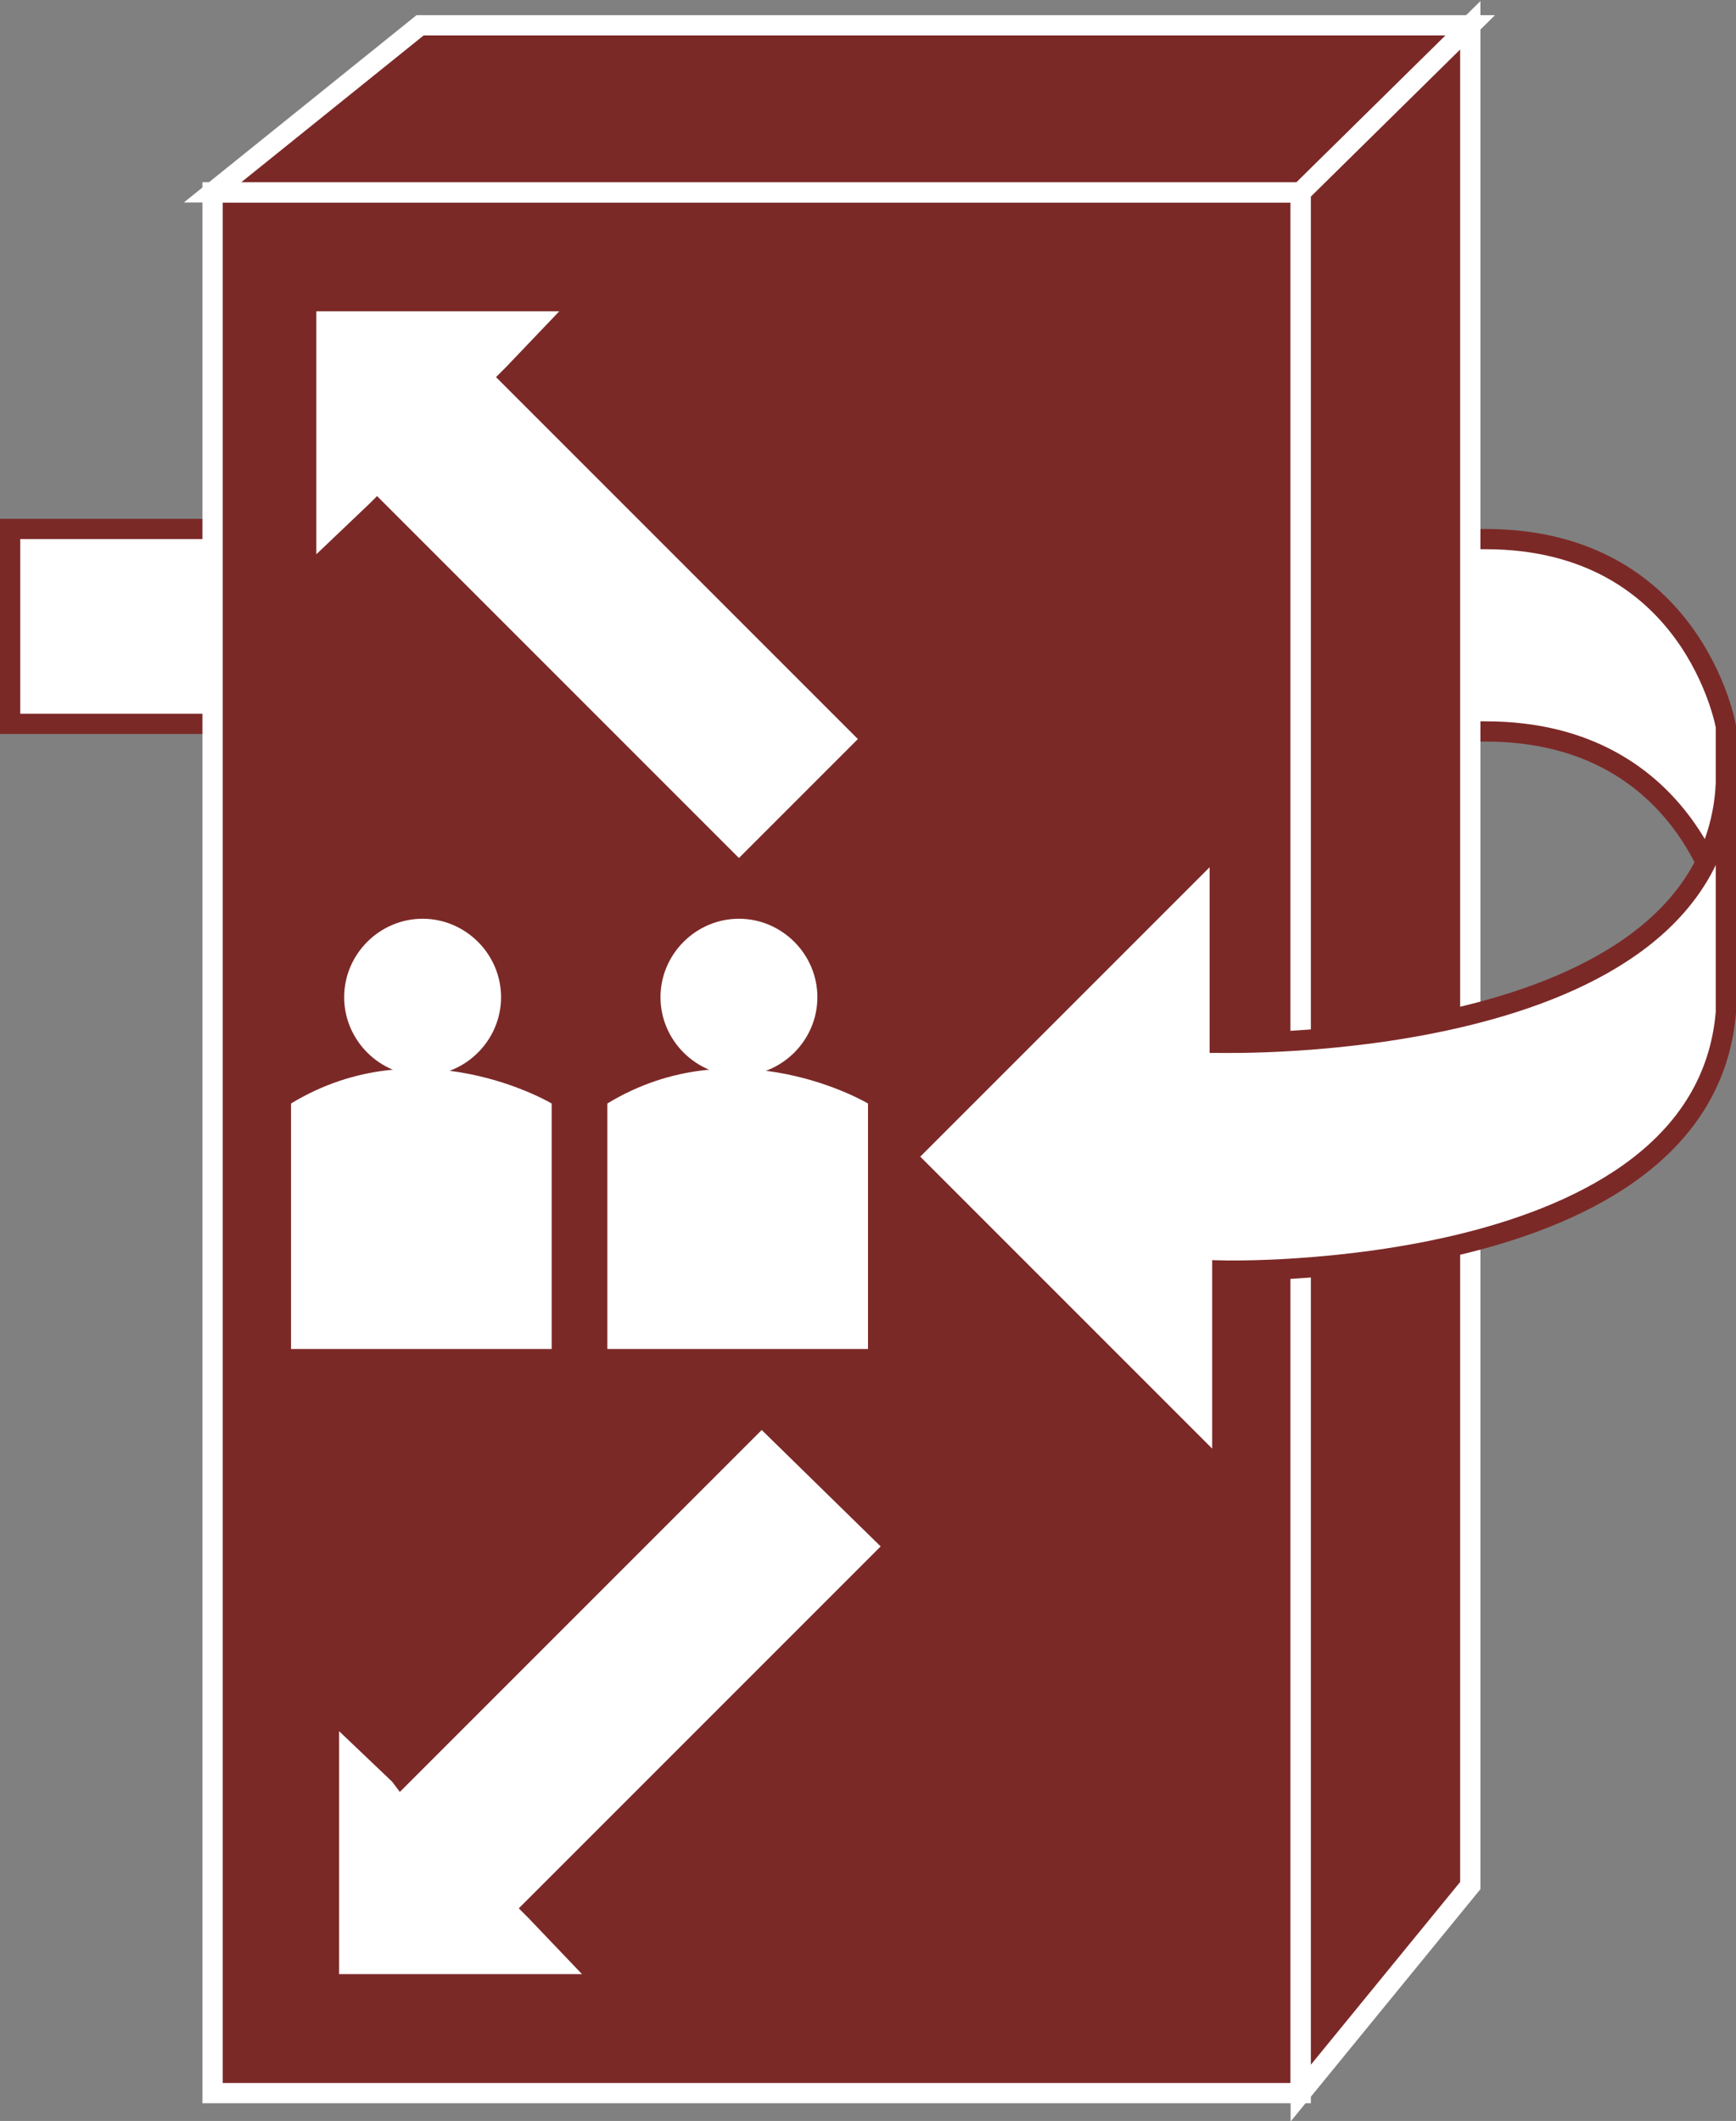 <?xml version="1.0" encoding="utf-8"?>
<!-- Generator: Adobe Illustrator 20.1.0, SVG Export Plug-In . SVG Version: 6.00 Build 0)  -->
<svg version="1.1" id="Layer_1" xmlns="http://www.w3.org/2000/svg" xmlns:xlink="http://www.w3.org/1999/xlink" x="0px" y="0px"
	 viewBox="0 0 68.6 83.8" style="enable-background:new 0 0 68.6 83.8;" xml:space="preserve">
<rect x="0" y="0" width="68.6" height="83.8" fill="#808080" stroke="none"/>
<style type="text/css">
	.st0{fill:#FFFFFF;stroke:#7B2927;stroke-width:0.8;}
	.st1{fill:#7B2927;stroke:#FFFFFF;stroke-width:0.8;}
	.st2{fill:#FFFFFF;}
</style>
<g>
	<polyline class="st0" points="9.7,20.9 8.6,20.9 0.4,20.9 0.4,28.6 8.6,28.6 9.5,28.6 	"/>
	<path class="st0" d="M57.6,28.9h1.1c8.2,0,9.5,7.4,9.5,7.4v-7.6c0,0-1.3-7.4-9.5-7.4h-1.8"/>
	<polygon class="st1" points="51.4,82.7 51.4,7.6 8.4,7.6 8.4,82.7 51.4,82.7 	"/>
	<polygon class="st1" points="8.4,7.6 16.6,1 58.1,1 51.4,7.6 8.4,7.6 	"/>
	<polygon class="st1" points="51.4,82.7 58.1,74.5 58.1,1 51.4,7.6 51.4,82.7 	"/>
	<path class="st0" d="M68.2,31V40c-0.9,10.7-19.9,10.2-19.9,10.2v0.6v7.4L35.8,45.7l12.4-12.4v7.9C48.3,41.2,67.6,41.7,68.2,31"/>
	<polygon class="st2" points="14.6,19.9 12.5,21.9 12.5,12.3 22.1,12.3 20,14.5 19.6,14.9 33.9,29.2 29.2,33.9 14.9,19.6 14.6,19.9
			"/>
	<polygon class="st2" points="15.5,70.4 13.4,68.4 13.4,78 23,78 20.9,75.8 20.5,75.4 34.8,61.1 30.1,56.5 15.8,70.8 15.5,70.4 	"/>
	<path class="st2" d="M21.8,43.6v9.7H11.5v-9.7C16.6,40.5,21.8,43.6,21.8,43.6L21.8,43.6z"/>
	<path class="st2" d="M19.8,39.4c0,1.7-1.4,3.1-3.1,3.1c-1.7,0-3.1-1.4-3.1-3.1c0-1.7,1.4-3.1,3.1-3.1
		C18.4,36.3,19.8,37.7,19.8,39.4L19.8,39.4z"/>
	<path class="st2" d="M34.3,43.6v9.7H24v-9.7C29.1,40.5,34.3,43.6,34.3,43.6L34.3,43.6z"/>
	<path class="st2" d="M32.3,39.4c0,1.7-1.4,3.1-3.1,3.1c-1.7,0-3.1-1.4-3.1-3.1c0-1.7,1.4-3.1,3.1-3.1
		C30.9,36.3,32.3,37.7,32.3,39.4L32.3,39.4z"/>
</g>
</svg>
